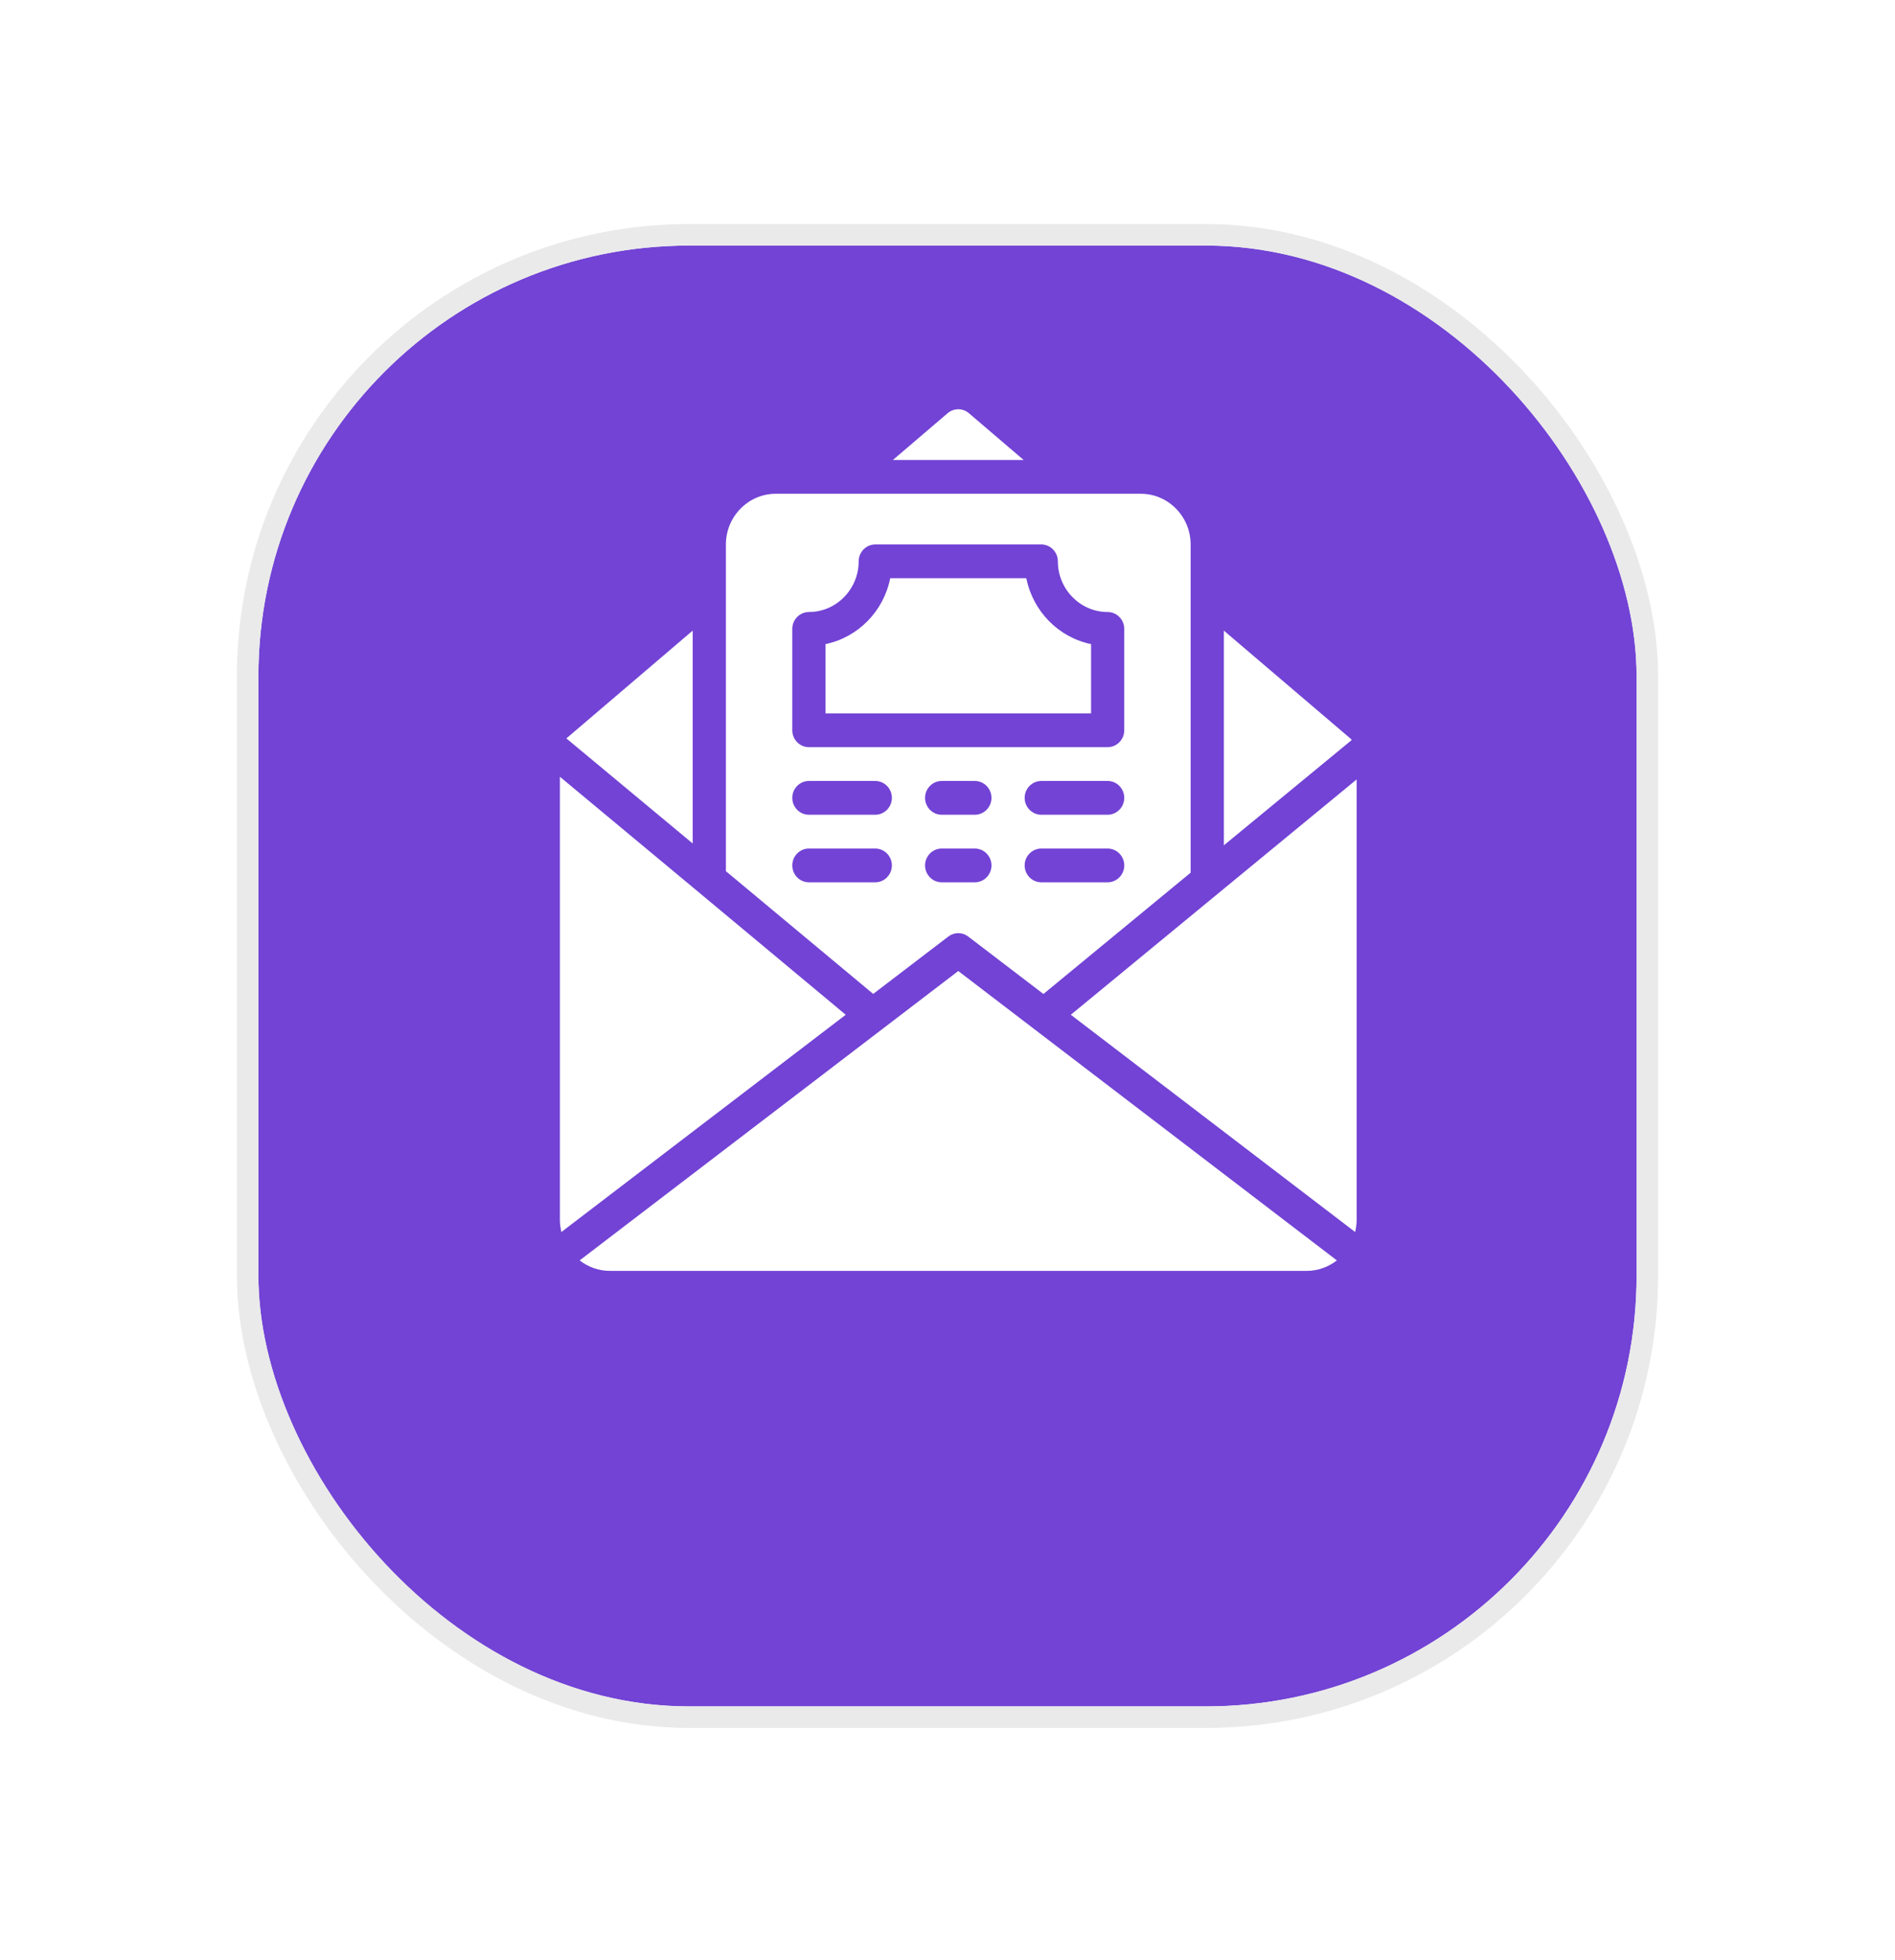 <svg width="88" height="91" viewBox="0 0 88 91" fill="none" xmlns="http://www.w3.org/2000/svg">
<g filter="url(#filter0_bd_8_7956)">
<rect x="12" y="5" width="64" height="67.819" rx="20" fill="#7243D5"/>
<rect x="11.5" y="4.5" width="65" height="68.819" rx="20.5" stroke="#EAEAEA"/>
</g>
<path d="M39.274 47.11L26.069 57.196C26.031 57.016 26 56.835 26 56.647V36.06L32.167 41.189L39.274 47.11ZM56.833 41.26L49.726 47.11L62.931 57.196C62.969 57.016 63 56.835 63 56.647V36.185L56.833 41.26ZM32.167 29.276L26.301 34.28L32.167 39.158V29.276ZM44.5 45.079L26.917 58.514C27.303 58.812 27.788 59 28.313 59H60.687C61.211 59 61.697 58.812 62.082 58.514L48.493 48.13L44.5 45.079ZM44.993 19.182C44.708 18.939 44.292 18.939 44.007 19.182L41.463 21.355H47.537L44.993 19.182ZM62.722 34.295L56.833 29.276V39.244L62.768 34.358C62.768 34.358 62.746 34.311 62.722 34.295ZM50.667 29.903C49.156 29.589 47.969 28.382 47.66 26.844H41.34C41.032 28.382 39.844 29.589 38.334 29.903V33.119H50.667L50.667 29.903ZM40.545 46.138L33.709 40.444V25.276C33.709 23.982 34.749 22.923 36.021 22.923H52.979C54.251 22.923 55.291 23.982 55.291 25.276V40.514L48.455 46.145L44.963 43.479C44.685 43.267 44.315 43.267 44.038 43.479L40.546 46.145L40.545 46.138ZM46.042 40.177C46.042 39.746 45.695 39.393 45.271 39.393H43.729C43.305 39.393 42.958 39.746 42.958 40.177C42.958 40.608 43.305 40.961 43.729 40.961H45.271C45.695 40.961 46.042 40.608 46.042 40.177ZM46.042 37.04C46.042 36.609 45.695 36.256 45.271 36.256H43.729C43.305 36.256 42.958 36.609 42.958 37.04C42.958 37.471 43.305 37.824 43.729 37.824H45.271C45.695 37.824 46.042 37.471 46.042 37.04ZM52.208 40.177C52.208 39.746 51.861 39.393 51.437 39.393H48.354C47.93 39.393 47.583 39.746 47.583 40.177C47.583 40.608 47.93 40.961 48.354 40.961H51.437C51.861 40.961 52.208 40.608 52.208 40.177ZM52.208 37.04C52.208 36.609 51.861 36.256 51.437 36.256H48.354C47.93 36.256 47.583 36.609 47.583 37.04C47.583 37.471 47.93 37.824 48.354 37.824H51.437C51.861 37.824 52.208 37.471 52.208 37.04ZM36.792 33.903C36.792 34.334 37.139 34.687 37.563 34.687H51.437C51.861 34.687 52.208 34.334 52.208 33.903V29.197C52.208 28.766 51.861 28.413 51.437 28.413C50.166 28.413 49.125 27.354 49.125 26.06C49.125 25.629 48.778 25.276 48.354 25.276H40.646C40.222 25.276 39.875 25.629 39.875 26.06C39.875 27.354 38.834 28.413 37.563 28.413C37.139 28.413 36.792 28.766 36.792 29.197V33.903ZM36.792 37.04C36.792 37.471 37.139 37.824 37.563 37.824H40.646C41.07 37.824 41.417 37.471 41.417 37.04C41.417 36.609 41.07 36.256 40.646 36.256H37.563C37.139 36.256 36.792 36.609 36.792 37.04ZM37.563 40.961H40.646C41.07 40.961 41.417 40.608 41.417 40.177C41.417 39.746 41.07 39.393 40.646 39.393H37.563C37.139 39.393 36.792 39.746 36.792 40.177C36.792 40.608 37.139 40.961 37.563 40.961Z" fill="white"/>
<defs>
<filter id="filter0_bd_8_7956" x="-31.133" y="-38.133" width="150.267" height="154.086" filterUnits="userSpaceOnUse" color-interpolation-filters="sRGB">
<feFlood flood-opacity="0" result="BackgroundImageFix"/>
<feGaussianBlur in="BackgroundImageFix" stdDeviation="21.067"/>
<feComposite in2="SourceAlpha" operator="in" result="effect1_backgroundBlur_8_7956"/>
<feColorMatrix in="SourceAlpha" type="matrix" values="0 0 0 0 0 0 0 0 0 0 0 0 0 0 0 0 0 0 127 0" result="hardAlpha"/>
<feOffset dy="6.4"/>
<feGaussianBlur stdDeviation="5.067"/>
<feComposite in2="hardAlpha" operator="out"/>
<feColorMatrix type="matrix" values="0 0 0 0 0.087 0 0 0 0 0.115 0 0 0 0 0.142 0 0 0 0.08 0"/>
<feBlend mode="normal" in2="effect1_backgroundBlur_8_7956" result="effect2_dropShadow_8_7956"/>
<feBlend mode="normal" in="SourceGraphic" in2="effect2_dropShadow_8_7956" result="shape"/>
</filter>
</defs>
</svg>
